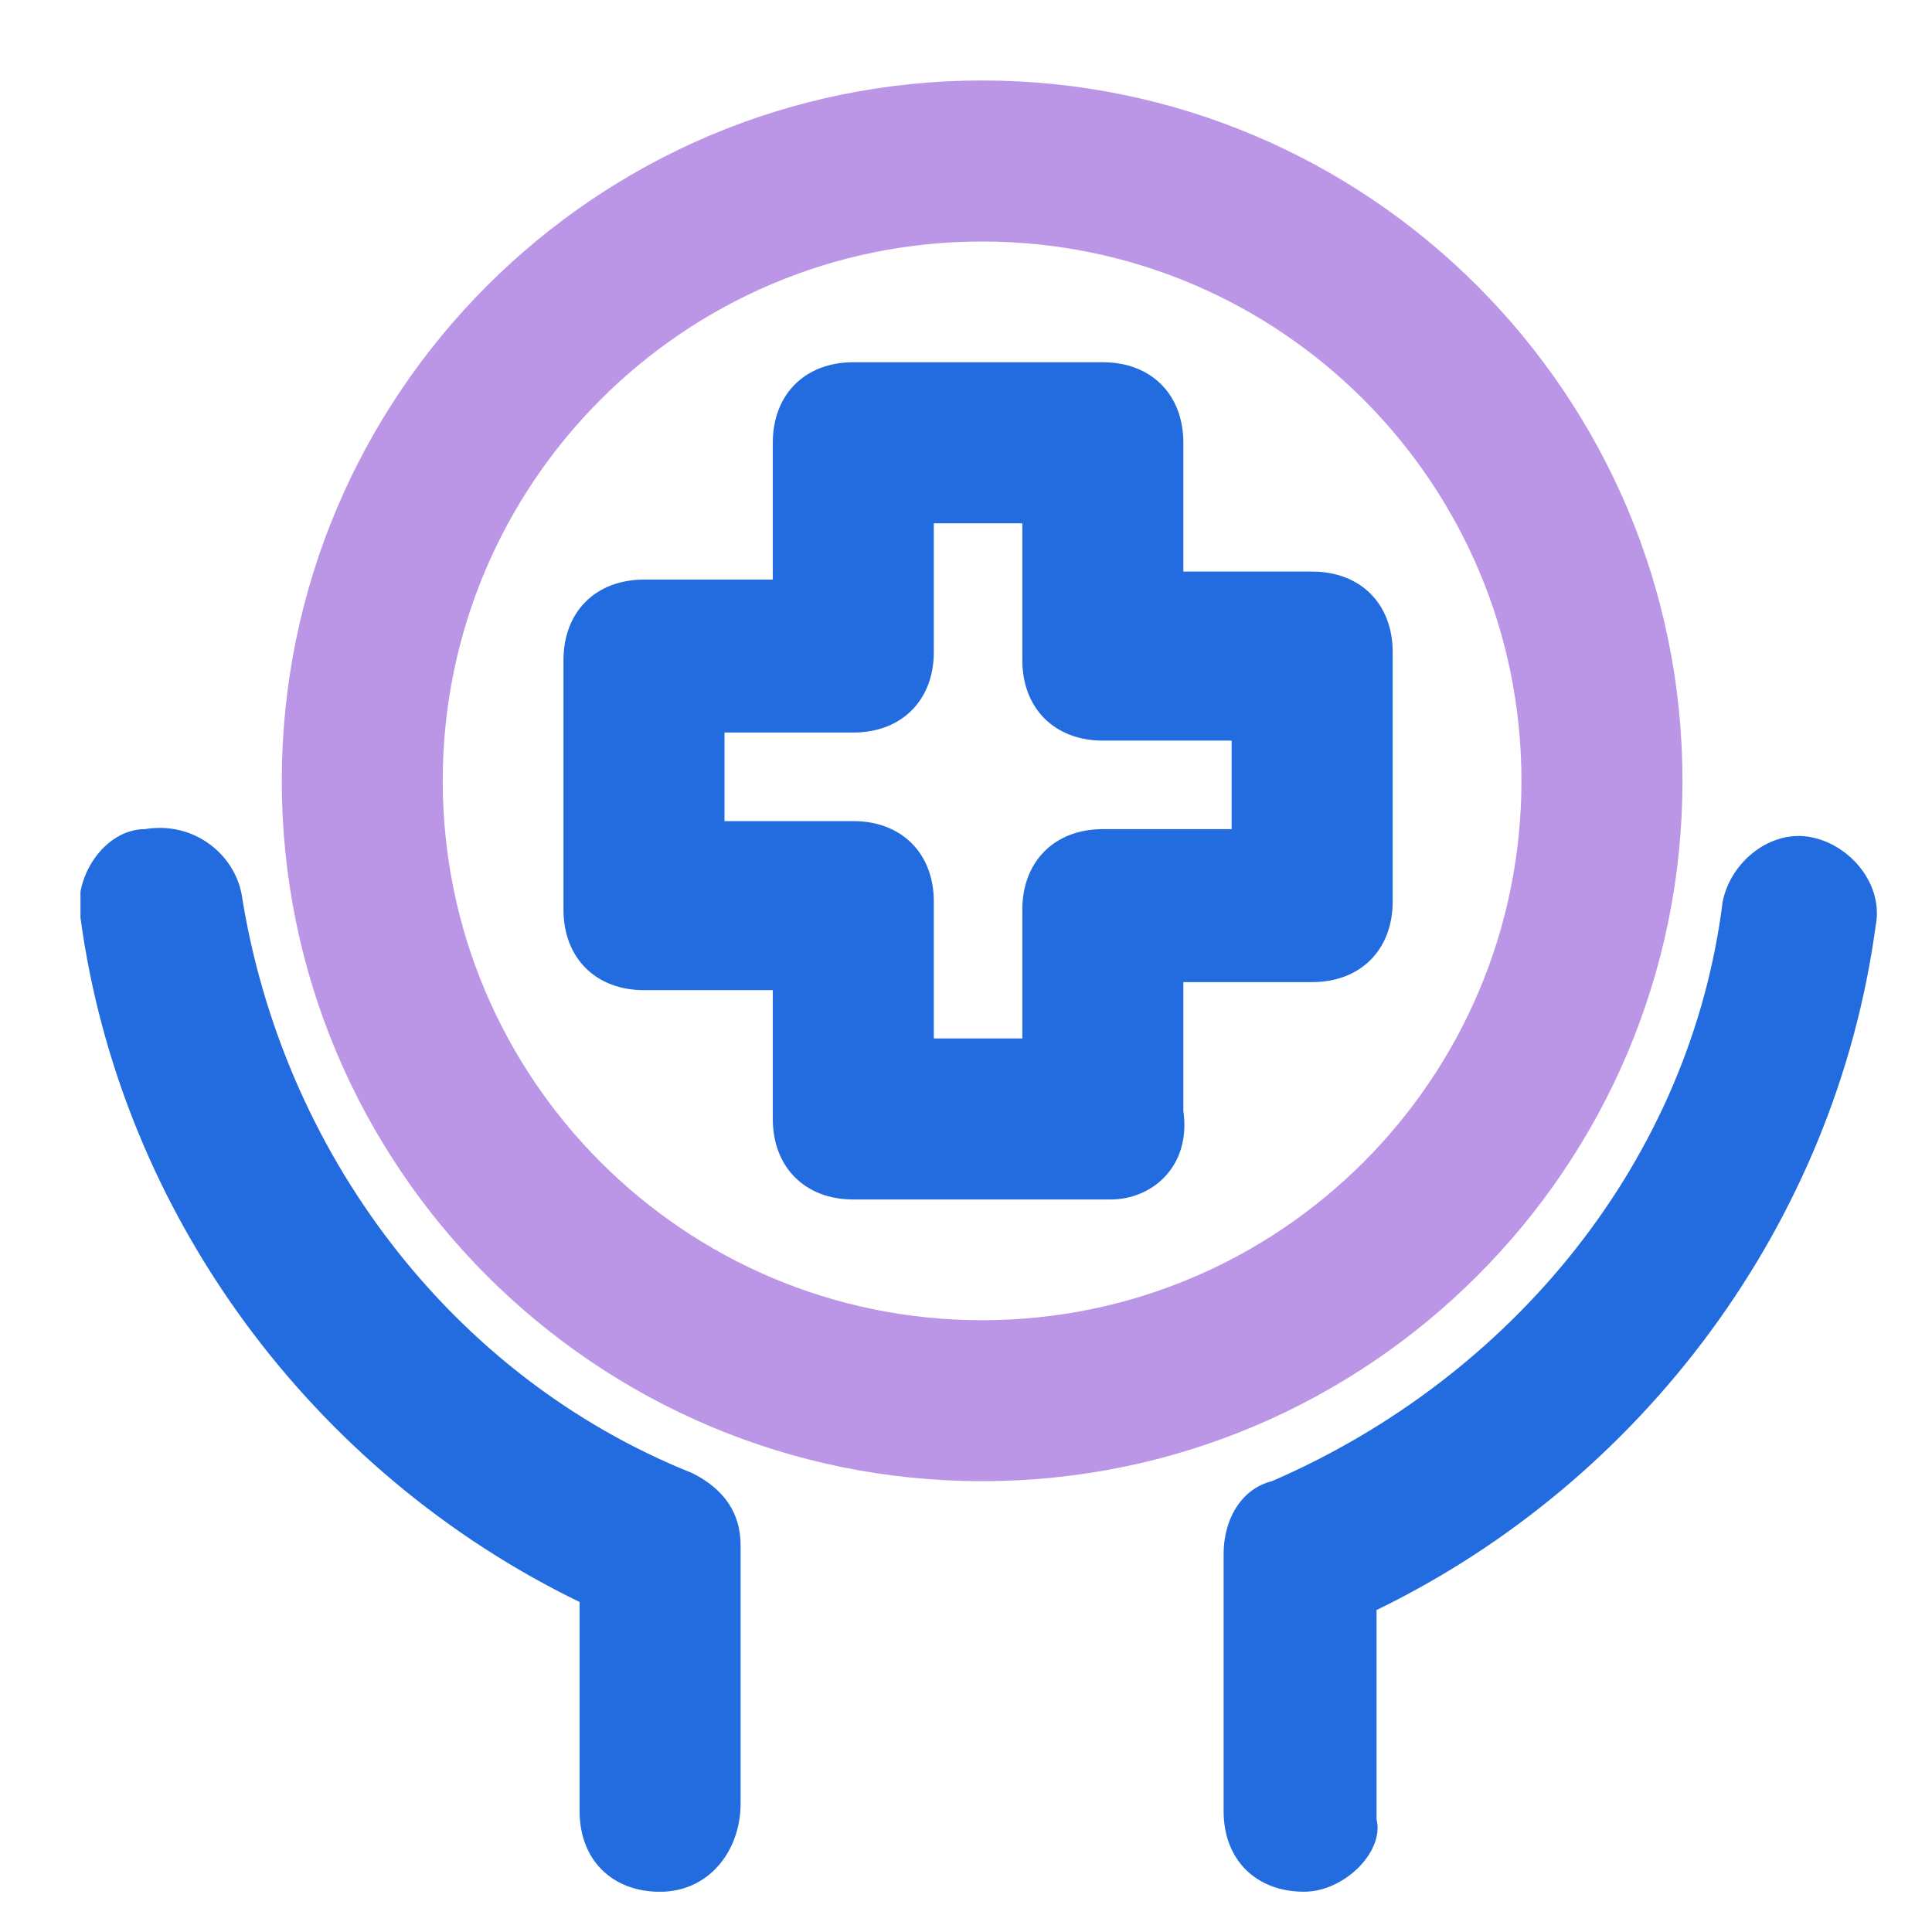 <svg width="32" height="32" viewBox="0 0 32 32" fill="none" xmlns="http://www.w3.org/2000/svg">
<g clip-path="url(#clip0)">
<path d="M16.267 24.533C9.867 24.533 4.667 19.333 4.667 12.933C4.667 6.533 9.867 1.333 16.267 1.333C22.667 1.333 27.867 6.533 27.867 12.933C27.867 19.333 22.667 24.533 16.267 24.533ZM16.267 4C11.333 4 7.333 8 7.333 12.933C7.333 17.867 11.333 21.867 16.267 21.867C21.2 21.867 25.2 17.867 25.2 12.933C25.2 8 21.2 4 16.267 4Z" fill="#BC96E6"/>
<path d="M18.4 19.867H14.133C13.333 19.867 12.8 19.333 12.8 18.533V16.4H10.667C9.867 16.4 9.333 15.867 9.333 15.067V10.933C9.333 10.133 9.867 9.6 10.667 9.6H12.8V7.333C12.8 6.533 13.333 6 14.133 6H18.267C19.067 6 19.6 6.533 19.6 7.333V9.467H21.733C22.533 9.467 23.067 10 23.067 10.8V14.933C23.067 15.733 22.533 16.267 21.733 16.267H19.6V18.4C19.733 19.333 19.067 19.867 18.4 19.867ZM15.467 17.2H16.933V15.067C16.933 14.267 17.467 13.733 18.267 13.733H20.4V12.267H18.267C17.467 12.267 16.933 11.733 16.933 10.933V8.667H15.467V10.8C15.467 11.6 14.933 12.133 14.133 12.133H12V13.6H14.133C14.933 13.6 15.467 14.133 15.467 14.933V17.2Z" fill="#226CE0"/>
<path d="M10.933 31.334C10.133 31.334 9.6 30.8 9.6 30V26.534C5.2 24.4 2 20.134 1.333 15.2C1.2 14.534 1.733 13.733 2.4 13.733C3.2 13.6 3.867 14.133 4 14.8C4.667 19.067 7.467 22.8 11.467 24.4C12 24.667 12.267 25.067 12.267 25.6V29.867C12.267 30.667 11.733 31.334 10.933 31.334Z" fill="#226CE0"/>
<path d="M21.6 31.333C20.8 31.333 20.267 30.8 20.267 30V25.733C20.267 25.2 20.533 24.667 21.067 24.533C25.067 22.8 28 19.2 28.533 14.933C28.667 14.267 29.333 13.733 30 13.867C30.667 14 31.2 14.667 31.067 15.333C30.4 20.267 27.2 24.533 22.8 26.667V30.133C22.933 30.667 22.267 31.333 21.6 31.333Z" fill="#226CE0"/>
</g>
<defs>
<clipPath id="clip0">
<rect width="29.867" height="30" fill="white" transform="translate(1.333 1.333)"/>
</clipPath>
</defs>
</svg>
